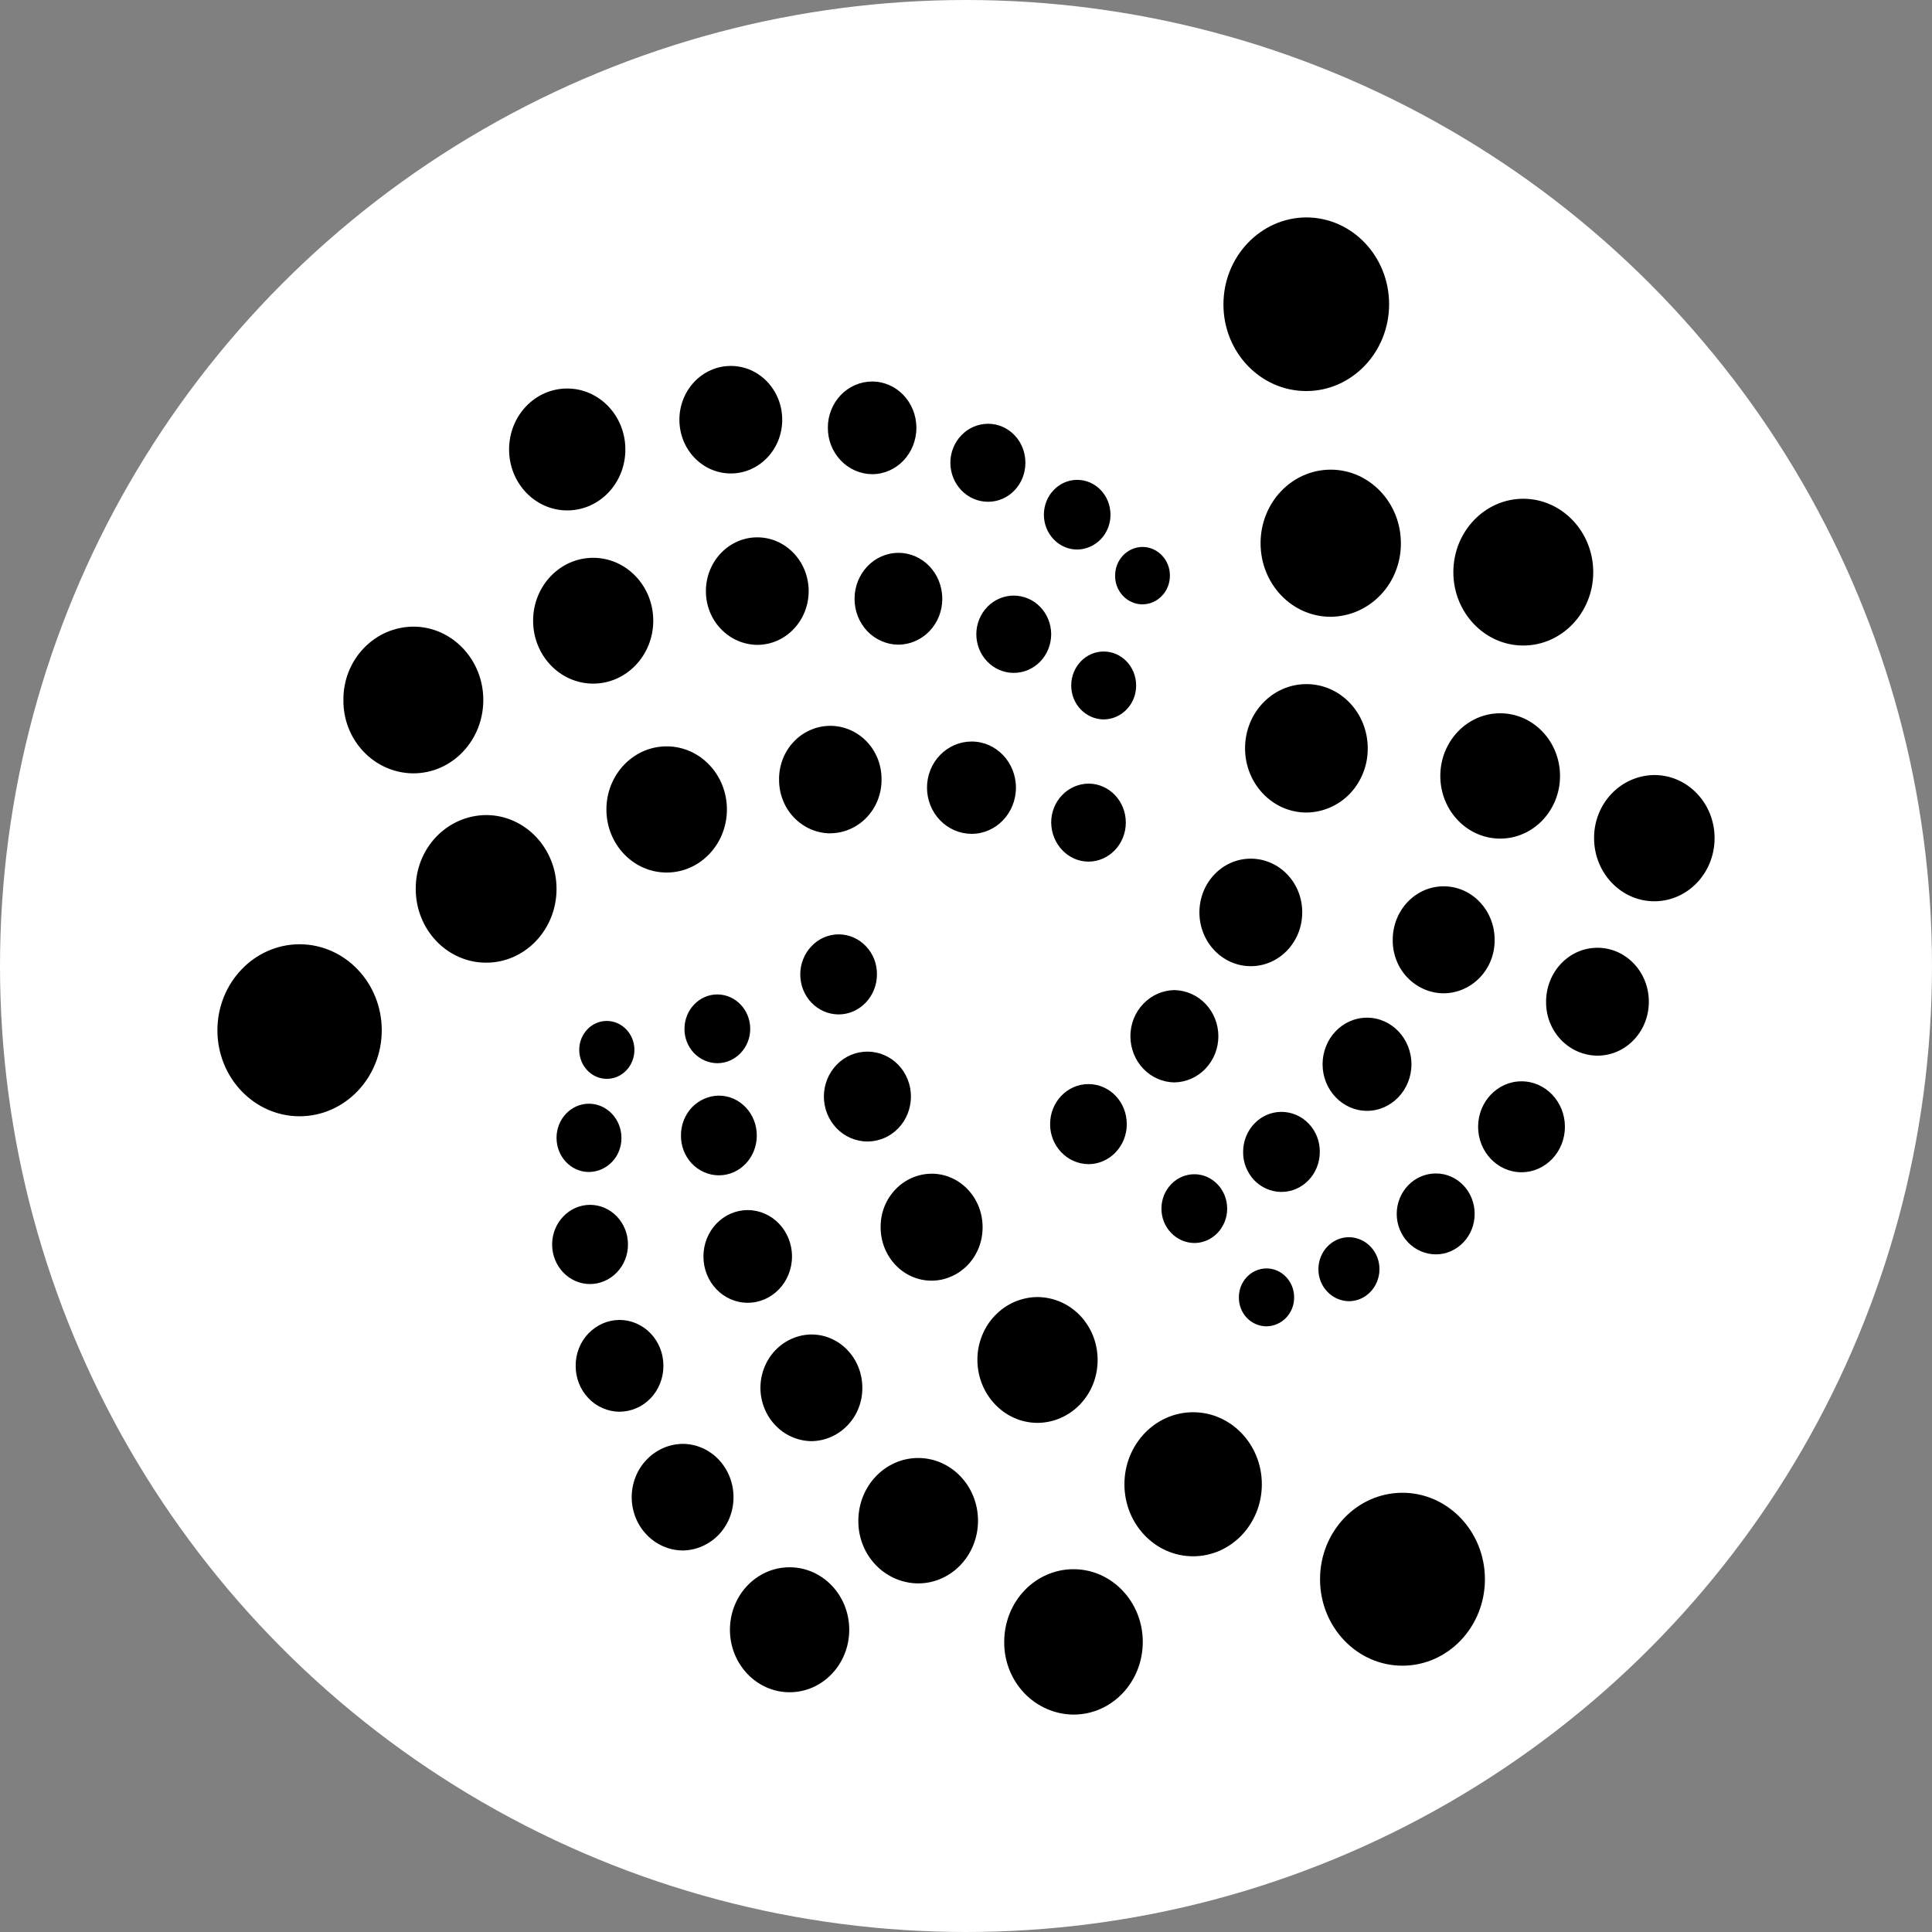 <svg width="32" height="32" viewBox="0 0 32 32" fill="none" xmlns="http://www.w3.org/2000/svg">
<rect x="0" y="0" width="32" height="32" fill="#808080" stroke="none"/>
<circle cx="16" cy="16" r="16" fill="white"/>
<path d="M21.636 6.477C22.393 6.477 23.008 5.832 23.008 5.039C23.008 4.245 22.393 3.601 21.636 3.601C20.879 3.605 20.264 4.25 20.264 5.043C20.264 5.836 20.879 6.477 21.636 6.477ZM22.041 10.216C22.351 10.213 22.648 10.084 22.866 9.855C23.084 9.627 23.205 9.318 23.203 8.997C23.203 8.327 22.683 7.779 22.041 7.779C21.399 7.779 20.879 8.323 20.879 8.997C20.879 9.672 21.398 10.216 22.041 10.216ZM25.23 10.692C25.869 10.692 26.389 10.148 26.389 9.477C26.389 8.806 25.869 8.261 25.23 8.261C24.592 8.261 24.072 8.806 24.072 9.477C24.072 10.148 24.593 10.692 25.23 10.692ZM24.848 13.89C25.395 13.89 25.839 13.425 25.839 12.852C25.839 12.28 25.395 11.814 24.848 11.814C24.3 11.814 23.856 12.28 23.856 12.852C23.856 13.425 24.3 13.89 24.848 13.89ZM27.401 14.928C27.953 14.928 28.399 14.459 28.399 13.882C28.399 13.305 27.953 12.837 27.401 12.837C27.269 12.838 27.139 12.866 27.017 12.919C26.896 12.972 26.785 13.049 26.693 13.146C26.6 13.243 26.527 13.358 26.477 13.485C26.427 13.611 26.402 13.746 26.403 13.882C26.403 14.459 26.851 14.928 27.401 14.928ZM21.638 13.458C21.772 13.457 21.905 13.429 22.029 13.375C22.152 13.322 22.265 13.243 22.359 13.145C22.453 13.046 22.528 12.929 22.578 12.801C22.629 12.672 22.655 12.535 22.654 12.396V12.394C22.654 11.807 22.201 11.331 21.638 11.331C21.076 11.331 20.622 11.806 20.622 12.394C20.622 12.979 21.076 13.458 21.638 13.458ZM20.717 16.003C21.189 16.003 21.569 15.603 21.569 15.112C21.57 14.878 21.482 14.652 21.323 14.485C21.164 14.318 20.947 14.223 20.72 14.222H20.717C20.246 14.222 19.866 14.621 19.866 15.112C19.866 15.603 20.246 16.003 20.717 16.003ZM23.912 16.452C24.024 16.452 24.134 16.428 24.237 16.383C24.34 16.338 24.433 16.273 24.511 16.191C24.59 16.109 24.652 16.012 24.694 15.905C24.736 15.798 24.757 15.684 24.756 15.568V15.566C24.756 15.076 24.379 14.68 23.912 14.68C23.445 14.68 23.068 15.076 23.068 15.566C23.066 15.681 23.087 15.795 23.128 15.902C23.169 16.009 23.23 16.106 23.308 16.188C23.386 16.27 23.478 16.336 23.581 16.381C23.683 16.427 23.793 16.451 23.904 16.452H23.912ZM26.459 17.485C26.93 17.485 27.31 17.086 27.31 16.592C27.31 16.098 26.93 15.698 26.459 15.698C25.988 15.698 25.608 16.098 25.608 16.592C25.605 16.826 25.693 17.052 25.852 17.22C26.011 17.387 26.228 17.483 26.455 17.485H26.459ZM25.201 19.416C25.599 19.416 25.92 19.077 25.92 18.663C25.92 18.249 25.599 17.91 25.201 17.91C24.803 17.91 24.482 18.249 24.482 18.663C24.482 19.077 24.803 19.416 25.201 19.416ZM22.642 18.399C23.047 18.399 23.378 18.053 23.378 17.628C23.378 17.203 23.05 16.856 22.642 16.856C22.234 16.856 21.906 17.203 21.906 17.628C21.906 18.053 22.237 18.399 22.642 18.399ZM19.451 17.928C19.646 17.925 19.831 17.843 19.967 17.7C20.103 17.557 20.18 17.365 20.18 17.164C20.18 16.963 20.104 16.771 19.968 16.628C19.832 16.485 19.647 16.403 19.452 16.399H19.451C19.257 16.402 19.072 16.484 18.936 16.627C18.799 16.77 18.723 16.962 18.723 17.163C18.723 17.364 18.799 17.556 18.935 17.7C19.071 17.843 19.256 17.925 19.45 17.928H19.451ZM21.225 19.742C21.578 19.742 21.86 19.443 21.86 19.079C21.862 18.905 21.796 18.737 21.678 18.613C21.56 18.488 21.399 18.418 21.23 18.416H21.225C20.873 18.416 20.59 18.715 20.59 19.079C20.588 19.253 20.654 19.42 20.771 19.545C20.889 19.669 21.05 19.74 21.218 19.742H21.225ZM23.783 20.776C24.135 20.776 24.425 20.477 24.425 20.106C24.425 19.735 24.139 19.436 23.783 19.436C23.611 19.436 23.446 19.506 23.324 19.632C23.203 19.758 23.134 19.928 23.134 20.106C23.134 20.284 23.203 20.454 23.324 20.58C23.446 20.705 23.611 20.776 23.783 20.776ZM22.342 21.552C22.621 21.552 22.848 21.314 22.848 21.022C22.849 20.882 22.796 20.748 22.701 20.649C22.607 20.549 22.477 20.493 22.342 20.492C22.064 20.492 21.837 20.73 21.837 21.022C21.836 21.161 21.889 21.295 21.984 21.394C22.079 21.494 22.207 21.55 22.342 21.552ZM20.977 21.968C21.038 21.967 21.098 21.955 21.153 21.93C21.209 21.906 21.259 21.871 21.302 21.826C21.344 21.782 21.378 21.729 21.401 21.672C21.424 21.614 21.435 21.552 21.435 21.489V21.488C21.435 21.222 21.228 21.009 20.977 21.009C20.917 21.009 20.857 21.022 20.801 21.046C20.746 21.07 20.695 21.105 20.653 21.15C20.61 21.194 20.577 21.247 20.554 21.305C20.531 21.363 20.52 21.424 20.52 21.487V21.488C20.518 21.613 20.564 21.734 20.648 21.824C20.732 21.914 20.847 21.965 20.968 21.968L20.977 21.968ZM19.782 20.588C20.082 20.588 20.326 20.332 20.326 20.019C20.326 19.705 20.082 19.449 19.782 19.449C19.481 19.449 19.237 19.705 19.237 20.019C19.237 20.169 19.294 20.313 19.396 20.419C19.498 20.526 19.637 20.587 19.782 20.588ZM18.028 19.282C18.377 19.282 18.663 18.987 18.663 18.619C18.663 18.251 18.38 17.956 18.028 17.956C17.678 17.956 17.393 18.251 17.393 18.619C17.392 18.794 17.459 18.961 17.578 19.085C17.697 19.21 17.858 19.28 18.028 19.282ZM23.229 27.589C23.983 27.589 24.595 26.947 24.595 26.157C24.595 25.367 23.983 24.725 23.229 24.725C22.475 24.725 21.864 25.367 21.864 26.157C21.864 26.947 22.475 27.589 23.229 27.589ZM19.762 25.777C20.39 25.777 20.9 25.243 20.9 24.584C20.9 23.925 20.39 23.391 19.762 23.391C19.134 23.391 18.624 23.925 18.624 24.584C18.624 25.243 19.133 25.777 19.762 25.777ZM17.781 28.399C18.416 28.399 18.928 27.862 18.928 27.195C18.928 26.532 18.416 25.991 17.781 25.991C17.146 25.991 16.633 26.528 16.633 27.195C16.63 27.512 16.75 27.817 16.965 28.043C17.18 28.268 17.474 28.397 17.78 28.399H17.781ZM17.184 23.567C17.316 23.567 17.446 23.539 17.567 23.486C17.689 23.433 17.799 23.356 17.891 23.259C17.983 23.162 18.056 23.048 18.106 22.922C18.155 22.796 18.18 22.661 18.18 22.525C18.18 22.389 18.155 22.255 18.106 22.129C18.056 22.003 17.983 21.888 17.891 21.791C17.799 21.695 17.689 21.617 17.567 21.564C17.446 21.512 17.316 21.484 17.184 21.483C17.053 21.484 16.923 21.512 16.801 21.564C16.68 21.617 16.57 21.695 16.478 21.791C16.385 21.888 16.312 22.003 16.263 22.129C16.213 22.255 16.188 22.389 16.189 22.525C16.19 23.099 16.637 23.567 17.184 23.567ZM15.208 26.226C15.756 26.226 16.199 25.76 16.199 25.188C16.199 24.615 15.756 24.149 15.208 24.149C14.66 24.149 14.217 24.615 14.217 25.188C14.214 25.46 14.317 25.723 14.501 25.917C14.686 26.112 14.938 26.223 15.202 26.226H15.208ZM13.078 28.029C13.626 28.029 14.066 27.564 14.066 26.994C14.066 26.421 13.623 25.959 13.078 25.959C12.53 25.959 12.09 26.424 12.09 26.994C12.09 27.564 12.533 28.029 13.078 28.029ZM11.305 25.681C11.53 25.679 11.745 25.585 11.904 25.42C12.062 25.254 12.15 25.031 12.149 24.798C12.149 24.311 11.772 23.915 11.305 23.915C11.08 23.918 10.866 24.013 10.709 24.178C10.551 24.343 10.463 24.566 10.463 24.798C10.463 25.03 10.551 25.253 10.709 25.418C10.866 25.583 11.08 25.678 11.305 25.681ZM13.439 23.87C13.664 23.868 13.88 23.774 14.038 23.608C14.197 23.443 14.285 23.219 14.283 22.986C14.283 22.497 13.906 22.103 13.439 22.103C13.214 22.106 13 22.2 12.842 22.365C12.684 22.53 12.596 22.753 12.595 22.985C12.595 23.217 12.683 23.44 12.84 23.605C12.997 23.771 13.211 23.866 13.436 23.87H13.439ZM15.43 21.212C15.542 21.212 15.652 21.188 15.755 21.143C15.858 21.099 15.951 21.033 16.03 20.951C16.108 20.869 16.17 20.772 16.212 20.665C16.254 20.558 16.275 20.444 16.275 20.328V20.326C16.275 19.836 15.898 19.44 15.43 19.44C15.319 19.441 15.208 19.464 15.105 19.509C15.002 19.554 14.909 19.619 14.831 19.701C14.752 19.783 14.69 19.881 14.648 19.987C14.606 20.094 14.585 20.209 14.586 20.324V20.326C14.586 20.816 14.963 21.212 15.43 21.212ZM12.384 21.578C12.789 21.578 13.118 21.236 13.118 20.811C13.118 20.386 12.789 20.043 12.384 20.043C11.98 20.043 11.651 20.386 11.651 20.811C11.651 21.236 11.98 21.578 12.384 21.578ZM10.261 23.383C10.357 23.382 10.452 23.362 10.54 23.324C10.629 23.286 10.709 23.23 10.776 23.159C10.844 23.089 10.897 23.005 10.933 22.914C10.97 22.822 10.988 22.724 10.988 22.625V22.623C10.989 22.423 10.914 22.23 10.779 22.088C10.643 21.945 10.459 21.864 10.265 21.862H10.261C10.165 21.863 10.07 21.883 9.982 21.921C9.894 21.96 9.814 22.016 9.746 22.086C9.679 22.156 9.625 22.24 9.589 22.332C9.553 22.423 9.534 22.521 9.535 22.62V22.623C9.534 22.722 9.553 22.82 9.589 22.912C9.625 23.004 9.678 23.087 9.746 23.158C9.813 23.229 9.893 23.285 9.982 23.323C10.07 23.362 10.165 23.382 10.261 23.383ZM9.773 21.268C9.94 21.267 10.101 21.197 10.218 21.074C10.336 20.951 10.402 20.785 10.401 20.612C10.401 20.248 10.118 19.956 9.773 19.956C9.428 19.956 9.145 20.251 9.145 20.612C9.145 20.976 9.428 21.268 9.773 21.268ZM9.755 19.412C9.827 19.411 9.897 19.396 9.963 19.367C10.028 19.338 10.088 19.297 10.138 19.244C10.188 19.192 10.227 19.13 10.254 19.061C10.28 18.993 10.294 18.92 10.293 18.846C10.293 18.536 10.052 18.281 9.755 18.281C9.459 18.281 9.218 18.533 9.218 18.846C9.218 19.16 9.459 19.412 9.755 19.412ZM10.051 17.869C10.306 17.869 10.508 17.652 10.508 17.389C10.508 17.126 10.302 16.91 10.051 16.91C9.796 16.91 9.594 17.126 9.594 17.389C9.594 17.652 9.796 17.869 10.051 17.869ZM11.881 17.61C12.182 17.61 12.426 17.354 12.426 17.041C12.426 16.727 12.182 16.471 11.881 16.471C11.581 16.471 11.337 16.727 11.337 17.041C11.336 17.191 11.393 17.335 11.495 17.442C11.597 17.548 11.736 17.609 11.881 17.61ZM13.89 16.802C14.24 16.802 14.525 16.503 14.525 16.139C14.527 15.965 14.462 15.797 14.343 15.673C14.225 15.548 14.064 15.477 13.896 15.476H13.89C13.541 15.476 13.255 15.775 13.255 16.139C13.255 16.225 13.271 16.311 13.302 16.391C13.334 16.471 13.38 16.544 13.439 16.606C13.497 16.667 13.567 16.716 13.644 16.75C13.721 16.784 13.804 16.801 13.887 16.802H13.89ZM14.369 18.907C14.56 18.906 14.743 18.828 14.878 18.688C15.013 18.548 15.088 18.359 15.088 18.161C15.088 17.964 15.012 17.775 14.877 17.635C14.742 17.496 14.558 17.418 14.367 17.418C14.176 17.418 13.993 17.496 13.858 17.635C13.723 17.775 13.646 17.964 13.646 18.161C13.646 18.359 13.722 18.548 13.857 18.688C13.992 18.828 14.175 18.906 14.366 18.907H14.369ZM11.907 19.467C12.256 19.467 12.535 19.172 12.535 18.807C12.535 18.442 12.252 18.147 11.907 18.147C11.824 18.148 11.742 18.165 11.666 18.199C11.589 18.232 11.52 18.28 11.461 18.341C11.403 18.402 11.357 18.475 11.326 18.554C11.294 18.634 11.279 18.718 11.279 18.804V18.807C11.278 18.893 11.293 18.978 11.324 19.057C11.354 19.136 11.4 19.209 11.457 19.27C11.515 19.331 11.584 19.38 11.66 19.414C11.736 19.448 11.817 19.466 11.9 19.467H11.907V19.467ZM4.962 18.489C5.712 18.489 6.323 17.85 6.323 17.064C6.323 16.278 5.712 15.64 4.962 15.64C4.212 15.64 3.601 16.279 3.601 17.065C3.601 17.851 4.212 18.489 4.962 18.489ZM8.052 15.945C8.698 15.945 9.218 15.397 9.218 14.723C9.218 14.048 8.694 13.5 8.052 13.5C7.741 13.502 7.443 13.632 7.224 13.861C7.006 14.09 6.884 14.399 6.886 14.72V14.723C6.886 15.401 7.41 15.945 8.052 15.945ZM6.846 12.809C7.488 12.809 8.005 12.265 8.005 11.594C8.005 10.923 7.485 10.379 6.846 10.379C6.693 10.38 6.542 10.412 6.4 10.473C6.259 10.535 6.131 10.625 6.024 10.737C5.916 10.85 5.831 10.983 5.773 11.13C5.716 11.277 5.686 11.434 5.688 11.592V11.594C5.684 11.913 5.804 12.22 6.02 12.448C6.236 12.676 6.531 12.806 6.84 12.809H6.846ZM9.825 11.323C10.372 11.323 10.82 10.858 10.82 10.281C10.82 9.704 10.373 9.239 9.825 9.239C9.276 9.239 8.83 9.704 8.83 10.281C8.83 10.858 9.277 11.323 9.825 11.323ZM11.042 14.452C11.594 14.452 12.04 13.984 12.04 13.407C12.04 12.83 11.594 12.362 11.042 12.362C10.49 12.362 10.044 12.83 10.044 13.407C10.044 13.984 10.49 14.452 11.042 14.452ZM13.753 13.802C13.979 13.8 14.196 13.706 14.355 13.539C14.514 13.372 14.603 13.146 14.601 12.912C14.602 12.797 14.582 12.683 14.541 12.576C14.5 12.469 14.439 12.371 14.362 12.289C14.284 12.206 14.191 12.14 14.089 12.094C13.987 12.049 13.877 12.024 13.766 12.022C13.654 12.021 13.543 12.041 13.44 12.084C13.336 12.126 13.242 12.189 13.162 12.27C13.082 12.35 13.018 12.445 12.974 12.551C12.93 12.656 12.906 12.77 12.904 12.885C12.904 12.894 12.904 12.903 12.904 12.912C12.902 13.145 12.989 13.37 13.147 13.537C13.305 13.704 13.521 13.8 13.746 13.803L13.753 13.802ZM16.094 13.811C16.499 13.811 16.827 13.468 16.827 13.046C16.827 12.624 16.499 12.282 16.094 12.282C15.898 12.282 15.71 12.362 15.571 12.505C15.432 12.649 15.354 12.843 15.354 13.046C15.354 13.249 15.432 13.443 15.571 13.587C15.71 13.73 15.898 13.811 16.094 13.811ZM18.029 14.271C18.367 14.271 18.647 13.983 18.647 13.625C18.647 13.268 18.371 12.979 18.029 12.979C17.864 12.981 17.706 13.05 17.591 13.171C17.475 13.291 17.41 13.455 17.411 13.625C17.415 13.979 17.689 14.271 18.029 14.271ZM18.281 11.916C18.424 11.915 18.561 11.855 18.662 11.749C18.763 11.644 18.819 11.501 18.818 11.353C18.818 11.043 18.577 10.791 18.281 10.791C17.984 10.791 17.743 11.043 17.743 11.353C17.742 11.501 17.798 11.644 17.899 11.749C18 11.855 18.137 11.915 18.281 11.916ZM16.793 11.145C16.957 11.145 17.114 11.077 17.23 10.957C17.346 10.837 17.411 10.674 17.411 10.504C17.41 10.335 17.345 10.172 17.229 10.052C17.113 9.932 16.955 9.865 16.791 9.865C16.627 9.865 16.469 9.932 16.353 10.052C16.237 10.172 16.171 10.335 16.171 10.504C16.171 10.674 16.236 10.837 16.352 10.957C16.468 11.077 16.625 11.145 16.789 11.145H16.793ZM14.881 10.678C15.075 10.676 15.26 10.595 15.396 10.453C15.532 10.31 15.608 10.118 15.607 9.918C15.607 9.495 15.282 9.157 14.881 9.157C14.479 9.157 14.154 9.499 14.154 9.918C14.154 10.017 14.172 10.115 14.208 10.207C14.244 10.298 14.297 10.382 14.364 10.453C14.431 10.523 14.511 10.579 14.6 10.618C14.688 10.657 14.783 10.677 14.879 10.678H14.881ZM12.543 10.681C13.014 10.681 13.394 10.281 13.394 9.79C13.394 9.3 13.014 8.9 12.543 8.9C12.072 8.9 11.692 9.3 11.692 9.79C11.691 10.025 11.78 10.25 11.94 10.417C12.099 10.584 12.316 10.679 12.543 10.681ZM9.395 8.454C9.929 8.454 10.358 8.003 10.358 7.445C10.358 6.886 9.926 6.435 9.395 6.435C8.861 6.435 8.432 6.886 8.432 7.445C8.432 8.003 8.864 8.454 9.395 8.454ZM12.105 7.842C12.576 7.842 12.956 7.443 12.956 6.952C12.956 6.461 12.576 6.061 12.105 6.061C11.633 6.061 11.253 6.461 11.253 6.952C11.253 7.443 11.633 7.842 12.105 7.842ZM14.445 7.854C14.85 7.854 15.178 7.511 15.178 7.086C15.178 6.661 14.85 6.319 14.445 6.319C14.348 6.319 14.252 6.339 14.163 6.378C14.074 6.417 13.993 6.473 13.925 6.544C13.857 6.615 13.803 6.7 13.767 6.792C13.73 6.885 13.711 6.984 13.712 7.084V7.086C13.711 7.288 13.788 7.482 13.925 7.626C14.062 7.77 14.249 7.852 14.445 7.854ZM16.366 8.311C16.708 8.311 16.984 8.023 16.984 7.665C16.984 7.307 16.708 7.019 16.366 7.019C16.2 7.019 16.041 7.087 15.924 7.209C15.807 7.33 15.741 7.494 15.741 7.665C15.741 7.836 15.807 8 15.924 8.122C16.041 8.243 16.2 8.311 16.366 8.311ZM17.841 9.102C17.988 9.101 18.129 9.039 18.233 8.931C18.336 8.823 18.394 8.677 18.393 8.525C18.393 8.204 18.145 7.948 17.841 7.948C17.538 7.948 17.29 8.207 17.29 8.525C17.29 8.843 17.538 9.102 17.841 9.102ZM18.924 10.01C18.983 10.009 19.043 9.997 19.098 9.973C19.153 9.949 19.203 9.914 19.245 9.869C19.288 9.825 19.321 9.773 19.343 9.716C19.366 9.659 19.377 9.597 19.377 9.535V9.534C19.378 9.472 19.366 9.411 19.344 9.354C19.321 9.296 19.288 9.244 19.246 9.2C19.204 9.156 19.154 9.12 19.099 9.096C19.044 9.072 18.985 9.059 18.925 9.059H18.924C18.864 9.059 18.804 9.072 18.749 9.096C18.694 9.12 18.644 9.155 18.602 9.199C18.56 9.243 18.526 9.295 18.504 9.353C18.481 9.41 18.47 9.471 18.47 9.533V9.534C18.469 9.596 18.48 9.657 18.502 9.714C18.524 9.771 18.557 9.823 18.598 9.867C18.64 9.912 18.689 9.947 18.744 9.971C18.798 9.996 18.857 10.009 18.917 10.01H18.924L18.924 10.01Z" fill="black"/>
</svg>
